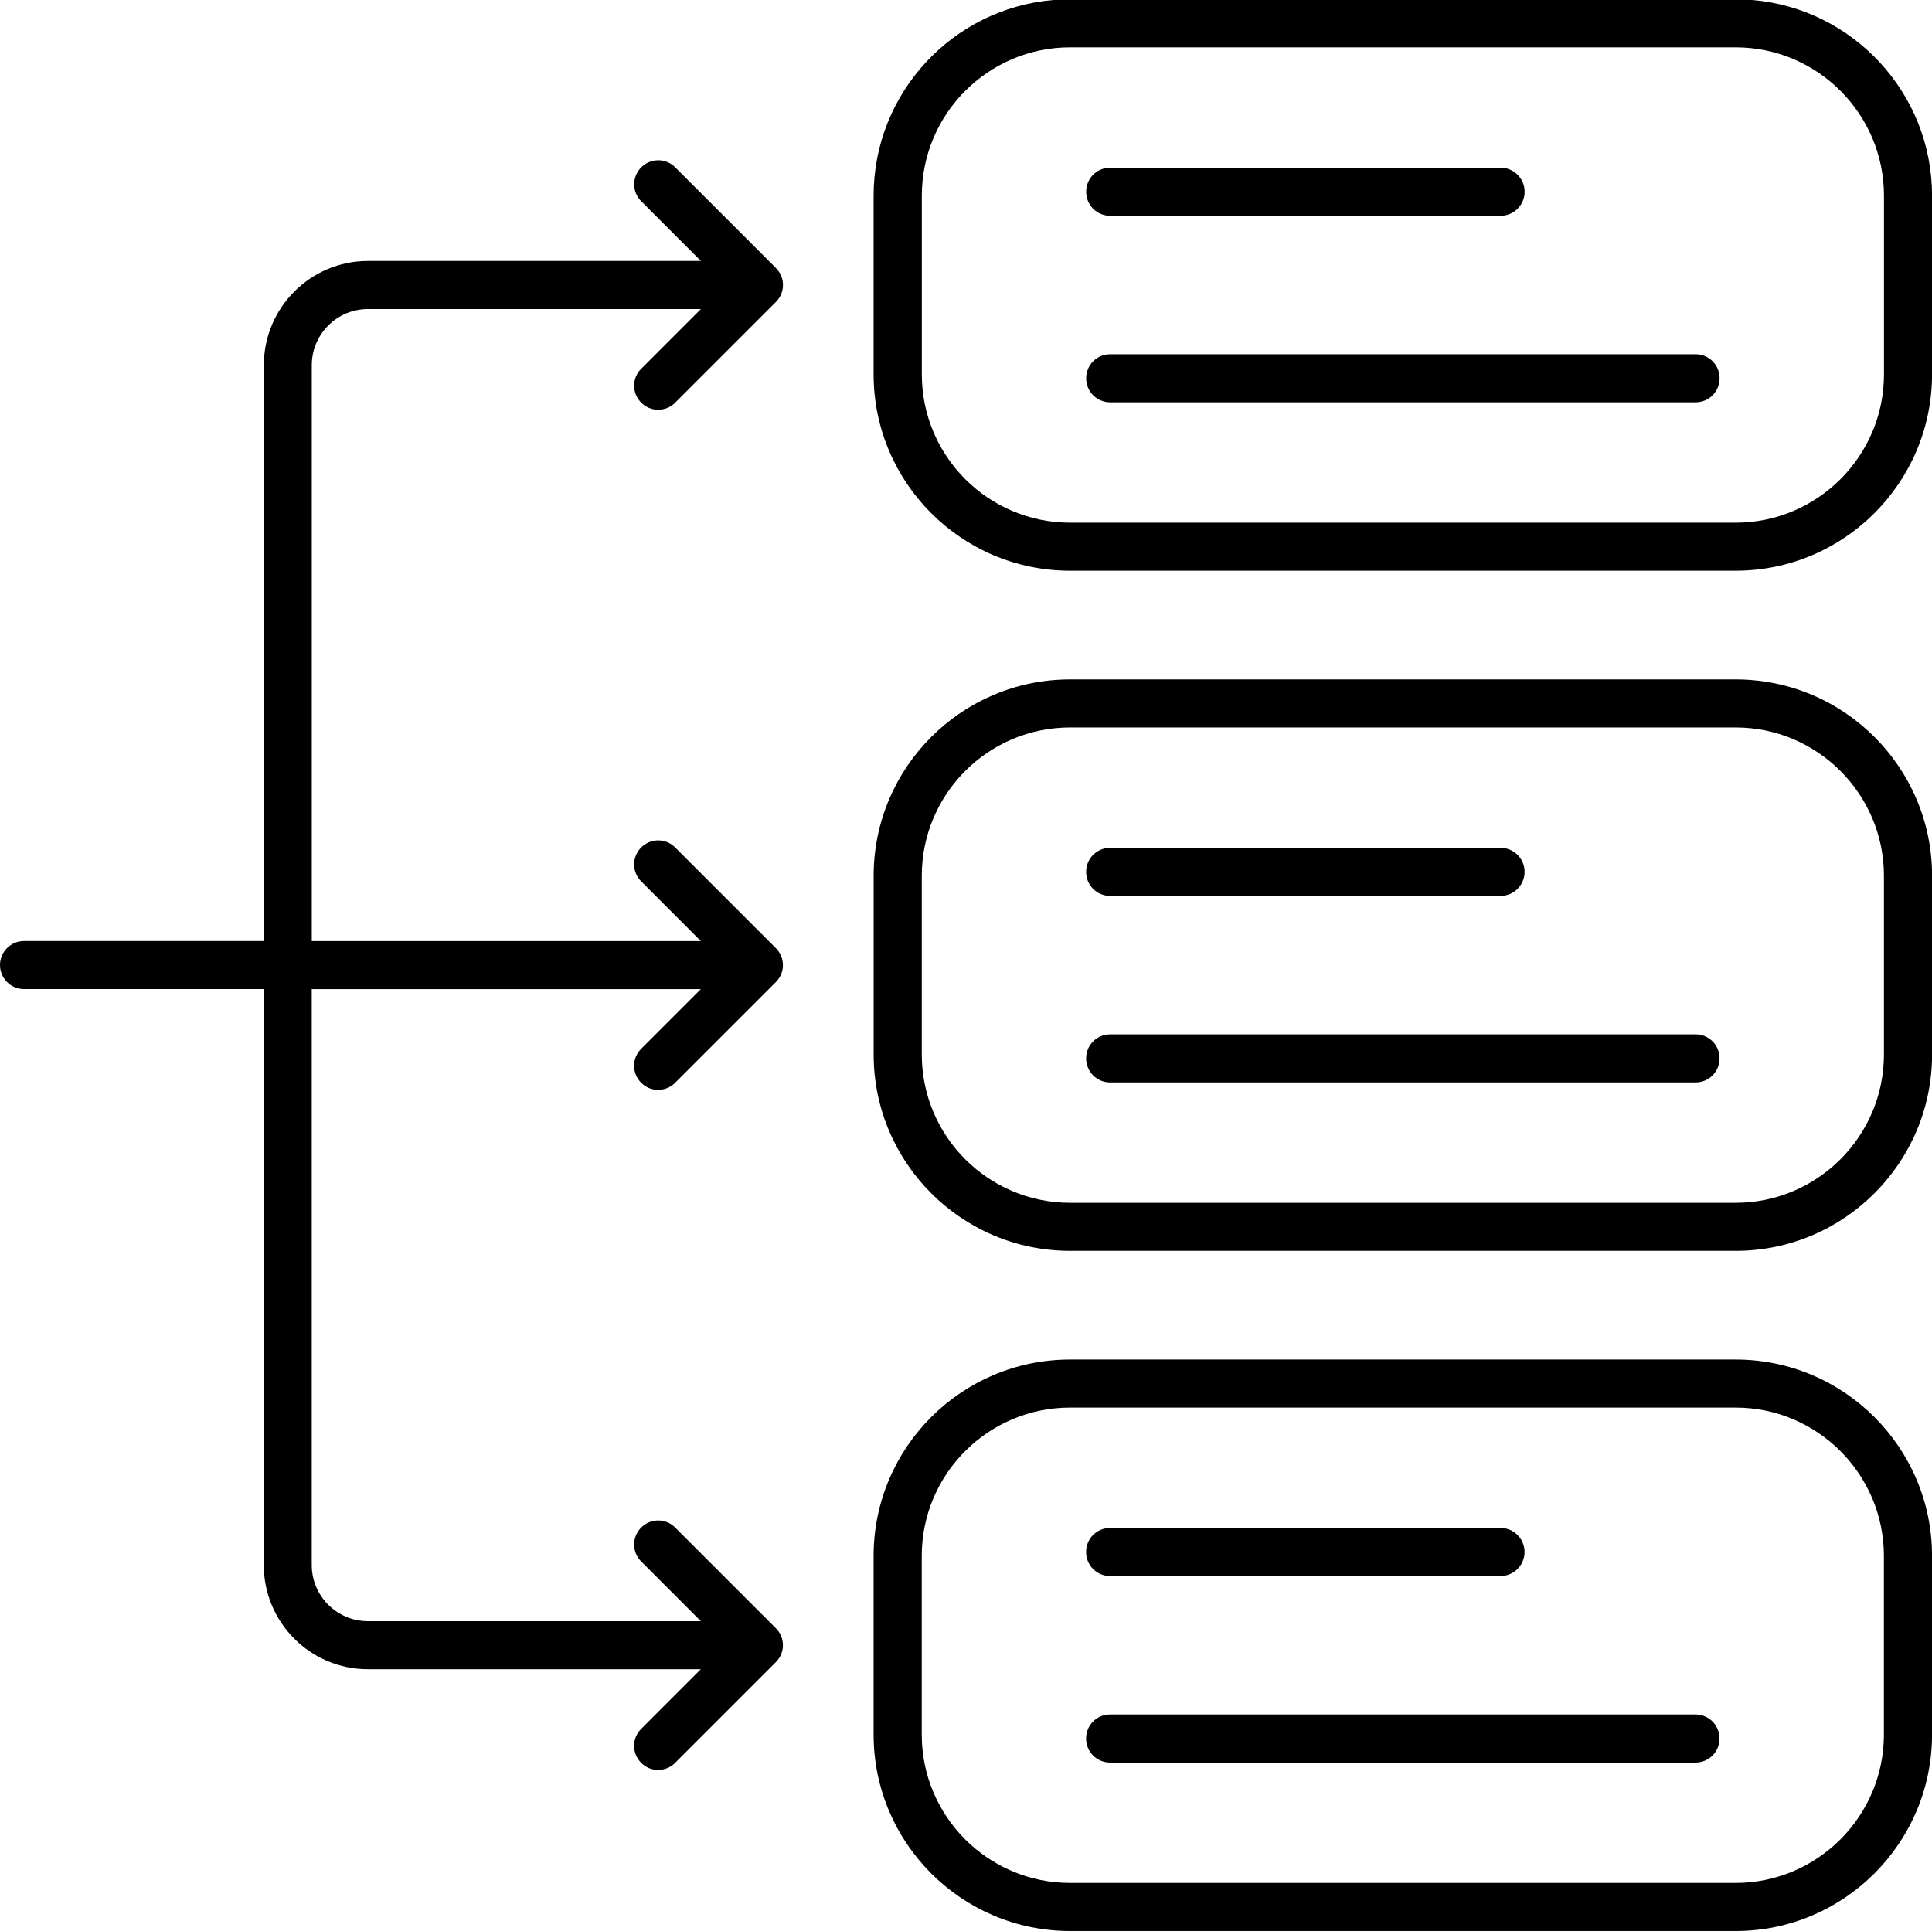 <?xml version="1.0" encoding="UTF-8"?>
<svg id="Layer_2" data-name="Layer 2" xmlns="http://www.w3.org/2000/svg" viewBox="0 0 482.02 481.82">
  <g id="Layer_1-2" data-name="Layer 1">
    <path d="m160,92l14.87-14.88h-83.07c-7.72,0-14.01,6.28-14.01,14v143.7h97.07l-14.87-14.88c-2.37-2.34-2.37-6.14,0-8.49,2.33-2.34,6.13-2.34,8.45,0l25.12,25.12c2.37,2.35,2.37,6.15,0,8.49l-25.12,25.12c-1.14,1.17-2.7,1.76-4.25,1.76s-3.06-.59-4.21-1.76c-2.37-2.34-2.37-6.14,0-8.49l14.87-14.88h-97.07v143.7c0,7.72,6.29,14,14.01,14h83.07l-14.87-14.88c-2.37-2.34-2.37-6.14,0-8.49,2.33-2.34,6.13-2.34,8.45,0l25.12,25.12c2.37,2.34,2.37,6.14,0,8.49l-25.12,25.12c-1.14,1.17-2.7,1.76-4.25,1.76s-3.06-.58-4.21-1.76c-2.37-2.34-2.37-6.14,0-8.49l14.87-14.88h-83.07c-14.33,0-25.97-11.66-25.97-26v-143.7H6c-3.31,0-6-2.69-6-6s2.7-6,6-6h59.83V91.12c0-14.34,11.64-26,25.97-26h83.07l-14.87-14.88c-2.37-2.34-2.37-6.14,0-8.49,2.33-2.34,6.13-2.34,8.45,0l25.12,25.12c2.37,2.34,2.37,6.15,0,8.49l-25.12,25.12c-1.14,1.17-2.7,1.76-4.25,1.76s-3.06-.59-4.21-1.76c-2.37-2.34-2.37-6.14,0-8.48h0ZM437.14,0h-174.31c-25.11,2.1-44.87,23.19-44.87,48.82v44.6c0,27.01,21.97,48.99,49.01,48.99h166.05c27.03,0,49.01-21.98,49.01-48.99v-44.6c0-25.62-19.77-46.71-44.87-48.82h0Zm-8.13,433.79c0,3.32-2.65,6-6,6h-146.04c-3.35,0-6-2.68-6-6s2.65-6,6-6h146.04c3.35,0,6,2.69,6,6h0Zm-158.04-46.54c0-3.31,2.65-6,6-6h97.4c3.31,0,6,2.69,6,6s-2.7,6-6,6h-97.4c-3.35,0-6-2.69-6-6h0Zm199.05,45.57v-44.6c0-20.4-16.62-37-37-37h-166.05c-20.42,0-37,16.6-37,37v44.6c0,20.4,16.58,37,37,37h166.05c20.38,0,37-16.6,37-37h0Zm-37-93.59h-166.05c-27.04,0-49.01,21.98-49.01,48.99v44.6c0,27.01,21.97,49,49.01,49h166.05c27.03,0,49.01-21.98,49.01-49v-44.6c0-27.01-21.97-48.99-49.01-48.99h0Zm-4-75.14c0,3.31-2.65,6-6,6h-146.04c-3.35,0-6-2.69-6-6s2.65-6,6-6h146.04c3.35,0,6,2.68,6,6h0Zm-158.04-46.54c0-3.31,2.65-6,6-6h97.4c3.31,0,6,2.69,6,6s-2.7,6-6,6h-97.4c-3.35,0-6-2.68-6-6h0Zm199.05,45.57v-44.6c0-20.4-16.62-37-37-37h-166.05c-20.42,0-37,16.6-37,37v44.6c0,20.4,16.58,37,37,37h166.05c20.38,0,37-16.6,37-37h0Zm-37-93.59h-166.05c-27.04,0-49.01,21.98-49.01,48.99v44.6c0,27.01,21.97,48.99,49.01,48.99h166.05c27.03,0,49.01-21.98,49.01-48.99v-44.6c0-27.01-21.97-48.99-49.01-48.99h0Zm-4-75.14c0,3.31-2.65,6-6,6h-146.04c-3.35,0-6-2.69-6-6s2.65-6,6-6h146.04c3.35,0,6,2.68,6,6h0Zm-158.04-46.54c0-3.32,2.65-6,6-6h97.4c3.31,0,6,2.68,6,6s-2.7,6-6,6h-97.4c-3.35,0-6-2.68-6-6h0Zm199.05,45.57c0,20.4-16.62,37-37,37h-166.05c-20.42,0-37-16.6-37-37v-44.6c0-20.4,16.58-37,37-37h166.05c20.38,0,37,16.6,37,37v44.6Z" fill-rule="evenodd" stroke-width="0"/>
  </g>
</svg>